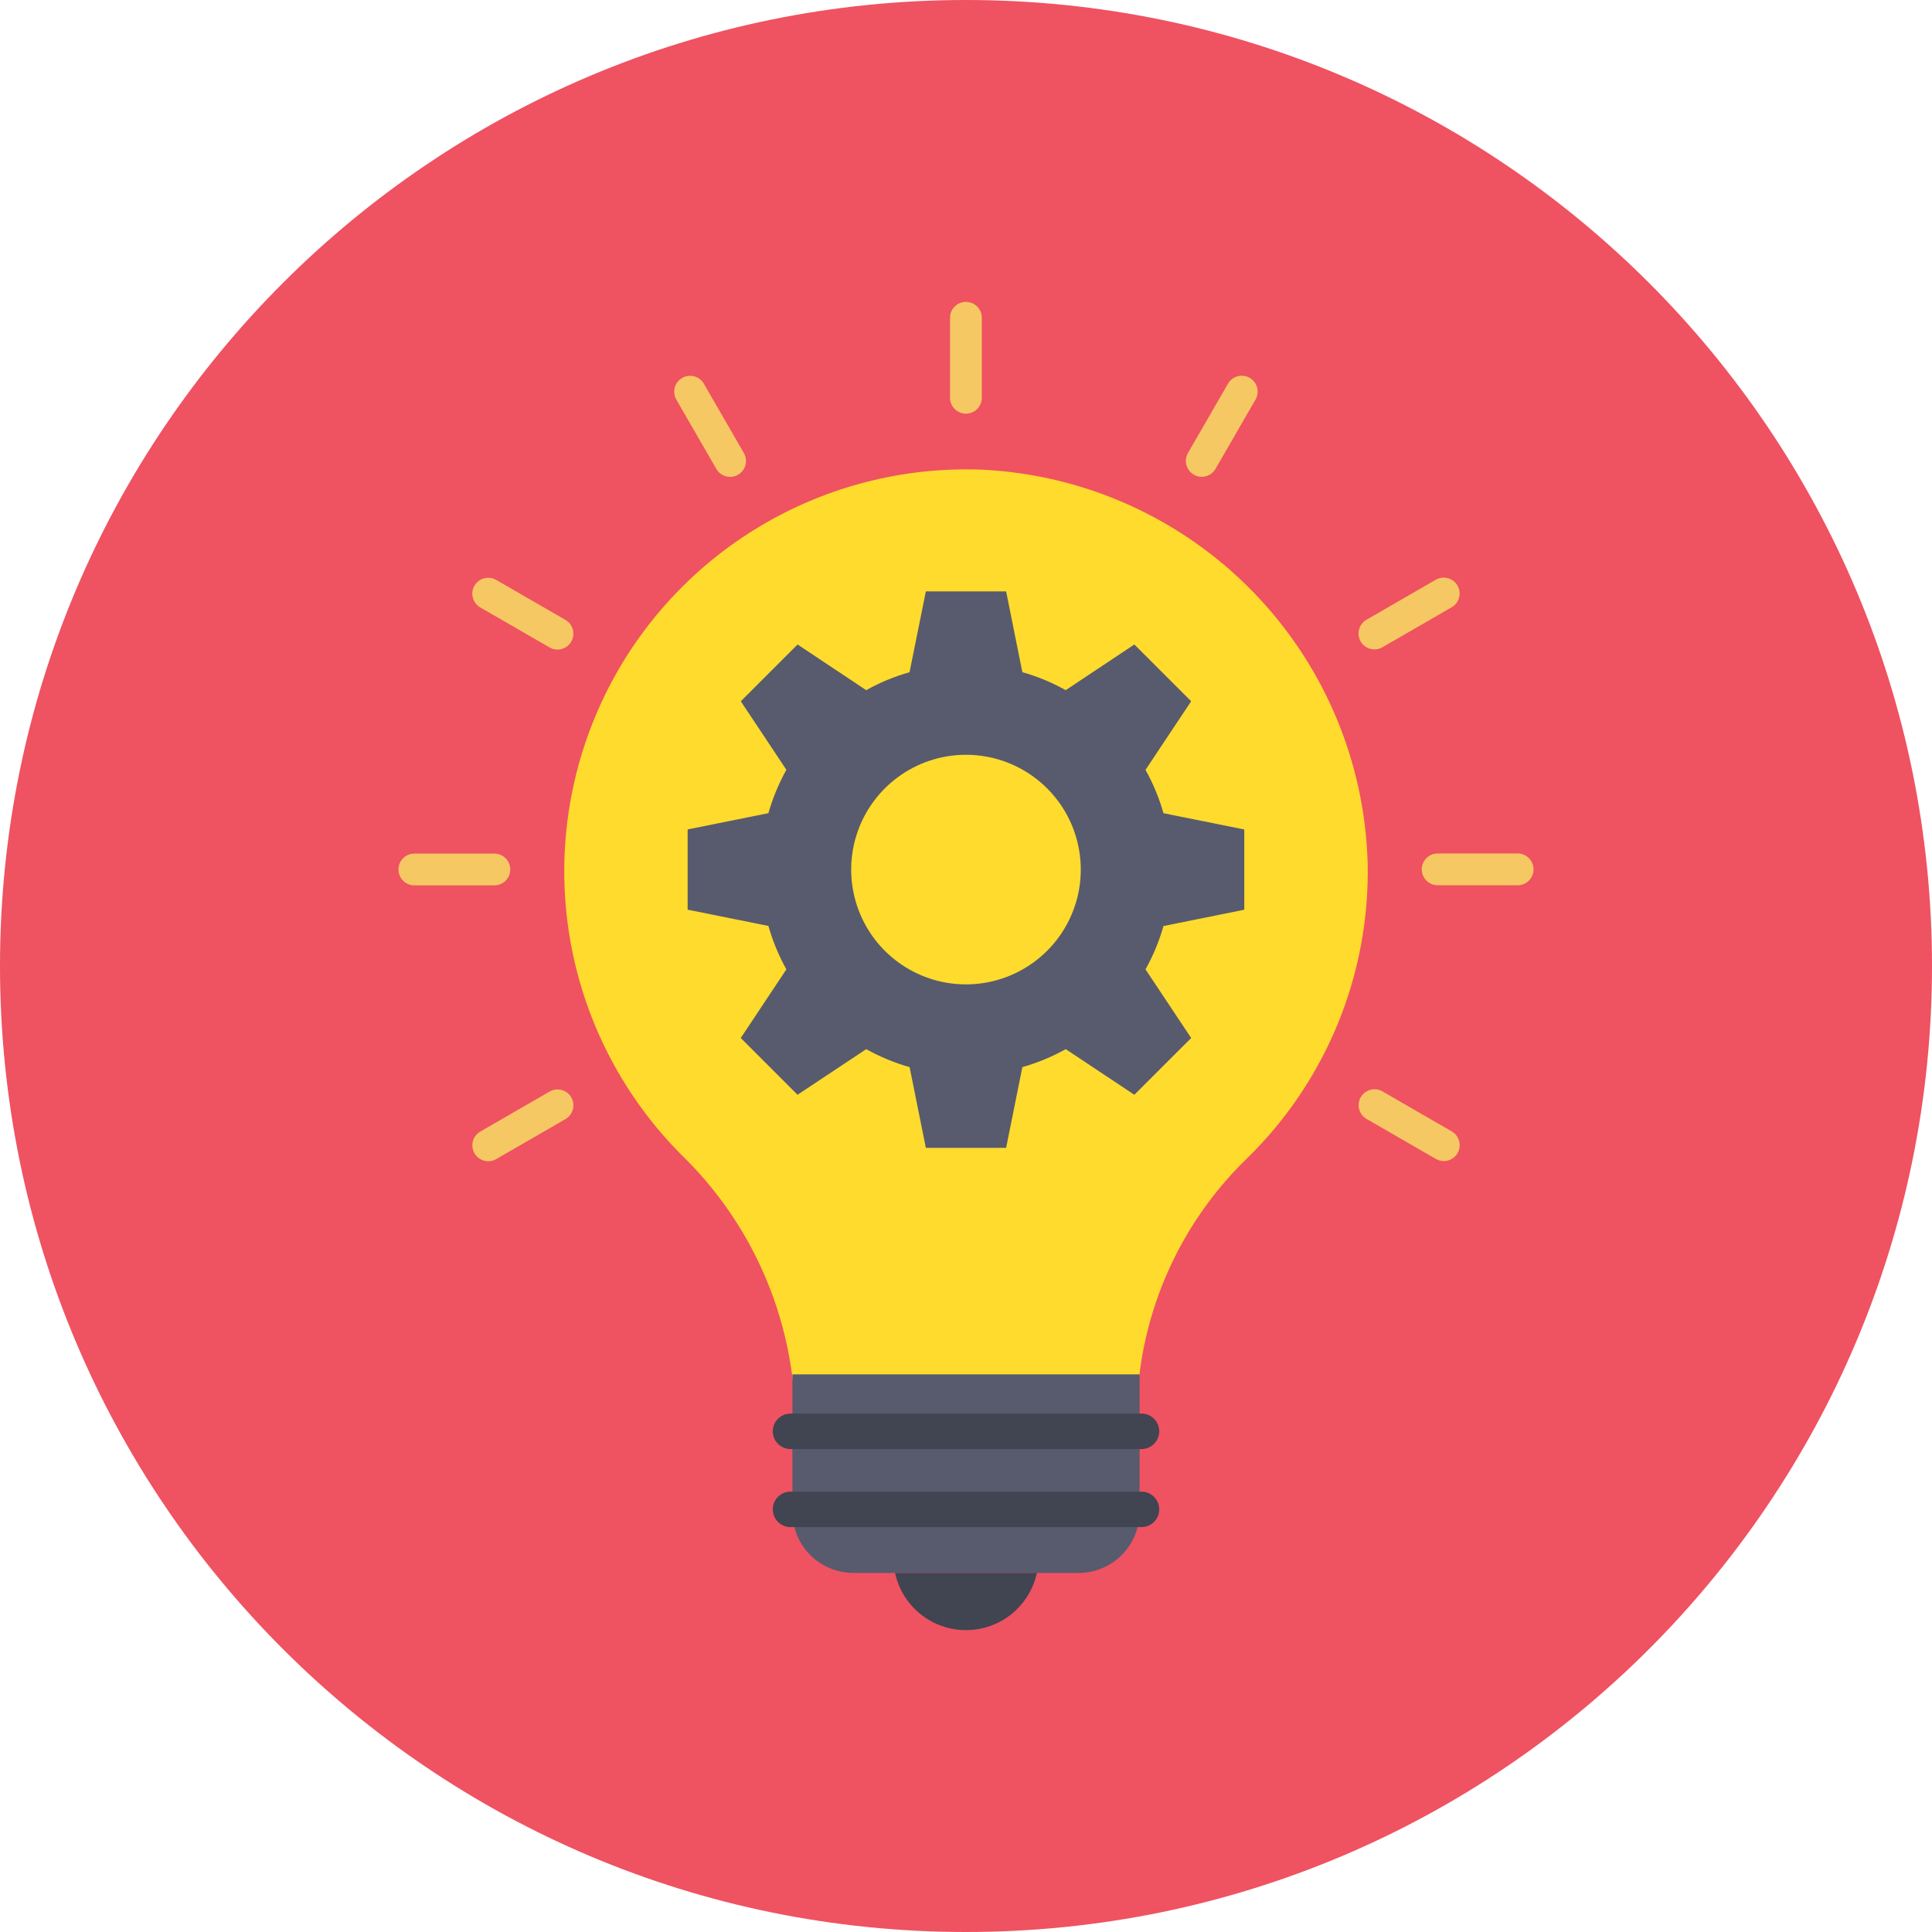 <svg width="99" height="99" viewBox="0 0 99 99" fill="none" xmlns="http://www.w3.org/2000/svg">
<path d="M49.5 99C76.838 99 99 76.838 99 49.5C99 22.162 76.838 0 49.5 0C22.162 0 0 22.162 0 49.5C0 76.838 22.162 99 49.5 99Z" fill="#EF5261"/>
<path d="M70.082 44.226C70.143 47.042 69.624 49.841 68.557 52.447C67.489 55.054 65.897 57.413 63.879 59.378C62.102 61.103 60.689 63.166 59.722 65.446C58.755 67.726 58.254 70.176 58.249 72.652V72.807H40.751V72.663C40.71 70.139 40.173 67.648 39.17 65.331C38.167 63.015 36.717 60.919 34.904 59.163C31.982 56.224 30.015 52.473 29.259 48.399C28.504 44.325 28.995 40.118 30.668 36.327C32.342 32.537 35.12 29.339 38.639 27.153C42.159 24.966 46.256 23.892 50.395 24.071C55.61 24.34 60.532 26.564 64.18 30.299C67.829 34.034 69.936 39.007 70.082 44.226Z" fill="#FFDB2D"/>
<path d="M58.395 70.425V77.471C58.395 78.302 58.065 79.098 57.478 79.685C56.891 80.272 56.095 80.601 55.264 80.601H43.736C42.905 80.601 42.109 80.272 41.522 79.685C40.935 79.098 40.605 78.302 40.605 77.471V70.425H58.395Z" fill="#575B6D"/>
<path d="M58.492 76.435H40.509C40.007 76.435 39.6 76.842 39.6 77.344C39.6 77.846 40.007 78.253 40.509 78.253H58.492C58.994 78.253 59.401 77.846 59.401 77.344C59.401 76.842 58.994 76.435 58.492 76.435Z" fill="#414451"/>
<path d="M58.492 72.435H40.509C40.007 72.435 39.6 72.842 39.6 73.344C39.6 73.846 40.007 74.253 40.509 74.253H58.492C58.994 74.253 59.401 73.846 59.401 73.344C59.401 72.842 58.994 72.435 58.492 72.435Z" fill="#414451"/>
<path d="M45.865 80.602C46.045 81.431 46.504 82.175 47.164 82.708C47.825 83.241 48.649 83.531 49.498 83.531C50.347 83.531 51.171 83.241 51.832 82.708C52.493 82.175 52.951 81.431 53.131 80.602H45.865Z" fill="#414451"/>
<path d="M50.31 16.283C50.31 15.833 49.946 15.469 49.496 15.469C49.046 15.469 48.682 15.833 48.682 16.283V20.382C48.682 20.832 49.046 21.197 49.496 21.197C49.946 21.197 50.31 20.832 50.31 20.382V16.283Z" fill="#F6C863"/>
<path d="M36.068 19.664C35.843 19.275 35.345 19.141 34.955 19.366C34.566 19.591 34.432 20.089 34.657 20.479L36.707 24.029C36.932 24.418 37.43 24.552 37.819 24.327C38.209 24.102 38.342 23.604 38.117 23.214L36.068 19.664Z" fill="#F6C863"/>
<path d="M25.424 29.715C25.035 29.491 24.536 29.624 24.311 30.014C24.087 30.403 24.22 30.901 24.61 31.126L28.16 33.176C28.549 33.401 29.047 33.267 29.272 32.877C29.497 32.488 29.363 31.99 28.974 31.765L25.424 29.715Z" fill="#F6C863"/>
<path d="M21.232 43.74C20.783 43.74 20.418 44.105 20.418 44.555C20.418 45.005 20.783 45.369 21.232 45.369H25.332C25.781 45.369 26.146 45.005 26.146 44.555C26.146 44.105 25.781 43.74 25.332 43.74H21.232Z" fill="#F6C863"/>
<path d="M24.612 57.984C24.222 58.209 24.089 58.707 24.314 59.097C24.538 59.486 25.037 59.62 25.426 59.395L28.976 57.345C29.366 57.12 29.499 56.622 29.274 56.233C29.049 55.843 28.551 55.71 28.162 55.935L24.612 57.984Z" fill="#F6C863"/>
<path d="M73.576 59.386C73.966 59.611 74.464 59.478 74.689 59.088C74.913 58.699 74.78 58.2 74.39 57.976L70.841 55.926C70.451 55.701 69.953 55.835 69.728 56.224C69.503 56.614 69.636 57.112 70.026 57.337L73.576 59.386Z" fill="#F6C863"/>
<path d="M77.768 45.363C78.217 45.363 78.582 44.998 78.582 44.548C78.582 44.099 78.217 43.734 77.768 43.734H73.668C73.219 43.734 72.854 44.099 72.854 44.548C72.854 44.998 73.219 45.363 73.668 45.363H77.768Z" fill="#F6C863"/>
<path d="M74.386 31.118C74.776 30.893 74.909 30.395 74.685 30.006C74.46 29.616 73.962 29.483 73.572 29.707L70.022 31.757C69.633 31.982 69.499 32.48 69.724 32.87C69.949 33.259 70.447 33.393 70.837 33.168L74.386 31.118Z" fill="#F6C863"/>
<path d="M64.335 20.475C64.56 20.086 64.427 19.588 64.037 19.363C63.648 19.138 63.15 19.271 62.925 19.661L60.875 23.211C60.65 23.6 60.784 24.098 61.173 24.323C61.563 24.548 62.061 24.415 62.286 24.025L64.335 20.475Z" fill="#F6C863"/>
<path d="M63.76 46.616V42.504L59.619 41.671C59.4 40.897 59.091 40.152 58.698 39.45L61.038 35.934L58.126 33.025L54.609 35.366C53.908 34.972 53.162 34.663 52.388 34.445L51.556 30.304H47.443L46.607 34.445C45.834 34.664 45.088 34.973 44.387 35.366L40.869 33.025L37.96 35.934L40.295 39.445C39.905 40.149 39.596 40.895 39.374 41.669L35.236 42.502V46.614L39.374 47.447C39.595 48.222 39.904 48.969 40.295 49.673L37.958 53.19L40.867 56.099L44.387 53.761C45.09 54.153 45.836 54.462 46.611 54.682L47.443 58.82H51.556L52.388 54.682C53.162 54.461 53.908 54.152 54.612 53.761L58.126 56.099L61.038 53.19L58.698 49.673C59.09 48.971 59.399 48.226 59.619 47.452L63.76 46.616ZM50.1 50.411C48.892 50.536 47.675 50.283 46.616 49.687C45.557 49.092 44.708 48.183 44.187 47.086C43.665 45.989 43.495 44.757 43.702 43.56C43.908 42.363 44.48 41.259 45.339 40.4C46.198 39.541 47.302 38.969 48.499 38.762C49.697 38.556 50.928 38.725 52.026 39.247C53.123 39.769 54.031 40.617 54.627 41.676C55.222 42.735 55.475 43.952 55.351 45.161C55.213 46.506 54.615 47.763 53.659 48.719C52.702 49.675 51.446 50.273 50.1 50.411Z" fill="#575B6D"/>
</svg>
